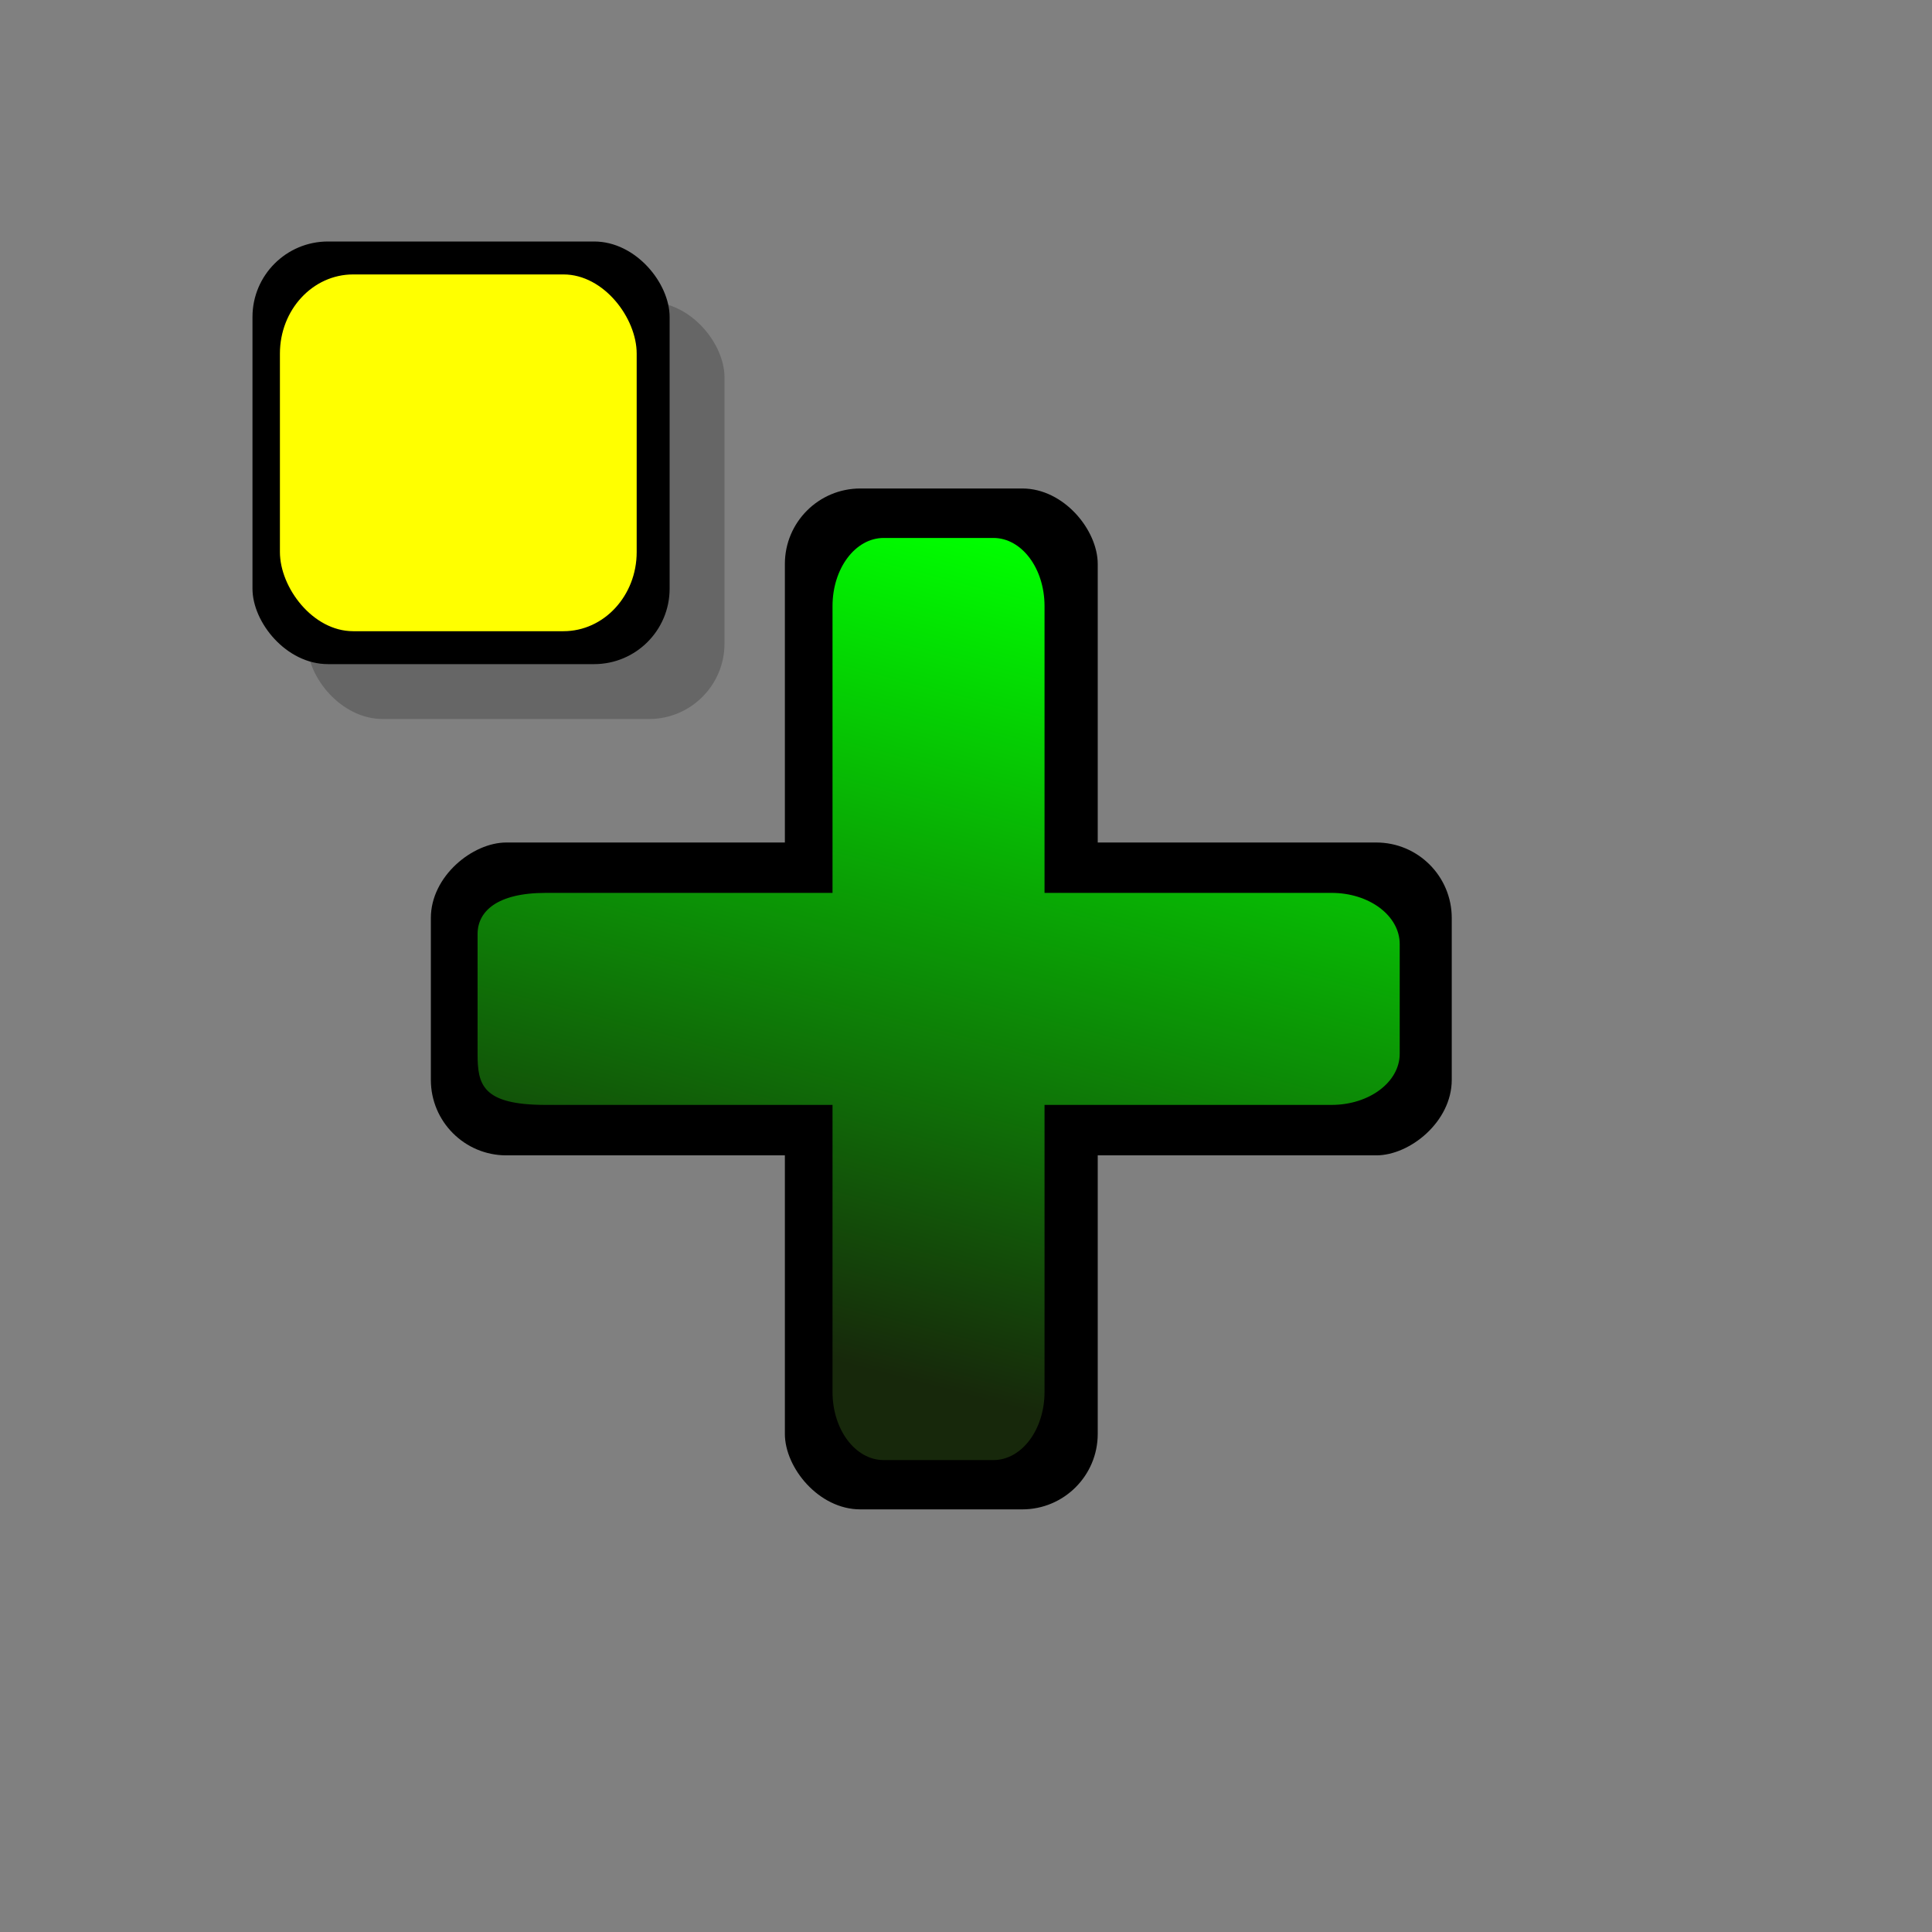 <?xml version="1.0" encoding="UTF-8" standalone="no"?>
<!-- Created with Inkscape (http://www.inkscape.org/) -->

<svg
   xmlns:dc="http://purl.org/dc/elements/1.1/"
   xmlns:cc="http://creativecommons.org/ns#"
   xmlns:rdf="http://www.w3.org/1999/02/22-rdf-syntax-ns#"
   xmlns:svg="http://www.w3.org/2000/svg"
   xmlns="http://www.w3.org/2000/svg"
   xmlns:xlink="http://www.w3.org/1999/xlink"
   xmlns:sodipodi="http://sodipodi.sourceforge.net/DTD/sodipodi-0.dtd"
   xmlns:inkscape="http://www.inkscape.org/namespaces/inkscape"
   width="256px"
   height="256px"
   id="svg3076"
   version="1.1"
   inkscape:version="0.48.4 r9939"
   sodipodi:docname="New document 6">
  <rect width="100%" height="100%" fill="#808080" stroke="none"/>
  <defs
     id="defs3078">
    <linearGradient
       inkscape:collect="always"
       id="linearGradient3170">
      <stop
         style="stop-color:#00ff00;stop-opacity:1"
         offset="0"
         id="stop3172" />
      <stop
         style="stop-color:#17280b;stop-opacity:1"
         offset="1"
         id="stop3174" />
    </linearGradient>
    <linearGradient
       id="linearGradient3160">
      <stop
         id="stop3162"
         offset="0"
         style="stop-color:#80ff80;stop-opacity:1;" />
      <stop
         id="stop3164"
         offset="1"
         style="stop-color:#004900;stop-opacity:1;" />
    </linearGradient>
    <linearGradient
       id="linearGradient3154">
      <stop
         id="stop3156"
         offset="0"
         style="stop-color:#80ff80;stop-opacity:1;" />
      <stop
         id="stop3158"
         offset="1"
         style="stop-color:#004900;stop-opacity:1;" />
    </linearGradient>
    <linearGradient
       id="linearGradient3132">
      <stop
         style="stop-color:#80ff80;stop-opacity:1;"
         offset="0"
         id="stop3134" />
      <stop
         style="stop-color:#006600;stop-opacity:1;"
         offset="1"
         id="stop3136" />
    </linearGradient>
    <linearGradient
       inkscape:collect="always"
       xlink:href="#linearGradient3132"
       id="linearGradient3138"
       x1="122.909"
       y1="74.909"
       x2="122.909"
       y2="164.364"
       gradientUnits="userSpaceOnUse" />
    <linearGradient
       inkscape:collect="always"
       xlink:href="#linearGradient3132"
       id="linearGradient3140"
       gradientUnits="userSpaceOnUse"
       x1="89.455"
       y1="-178.182"
       x2="171.636"
       y2="-151.273" />
    <linearGradient
       inkscape:collect="always"
       xlink:href="#linearGradient3132"
       id="linearGradient3142"
       gradientUnits="userSpaceOnUse"
       x1="122.909"
       y1="74.909"
       x2="122.909"
       y2="164.364" />
    <linearGradient
       inkscape:collect="always"
       xlink:href="#linearGradient3160"
       id="linearGradient3145"
       gradientUnits="userSpaceOnUse"
       x1="122.909"
       y1="74.909"
       x2="122.909"
       y2="164.364" />
    <linearGradient
       inkscape:collect="always"
       xlink:href="#linearGradient3170"
       id="linearGradient3176"
       x1="138.545"
       y1="72.727"
       x2="110.545"
       y2="180.364"
       gradientUnits="userSpaceOnUse" />
  </defs>
  <sodipodi:namedview
     id="base"
     pagecolor="#ffffff"
     bordercolor="#666666"
     borderopacity="1.0"
     inkscape:pageopacity="0.0"
     inkscape:pageshadow="2"
     inkscape:zoom="0.97227183"
     inkscape:cx="-44.877955"
     inkscape:cy="59.881117"
     inkscape:current-layer="layer1"
     showgrid="true"
     inkscape:document-units="px"
     inkscape:grid-bbox="true"
     inkscape:window-width="1086"
     inkscape:window-height="1028"
     inkscape:window-x="65"
     inkscape:window-y="24"
     inkscape:window-maximized="0" />
  <g
     id="layer1"
     inkscape:label="Layer 1"
     inkscape:groupmode="layer">
    <g
       id="g3183">
      <rect
         ry="10"
         rx="10"
         y="40"
         x="40.727"
         height="55.273"
         width="55.273"
         id="rect3095"
         style="fill:#666666" />
      <rect
         ry="10"
         rx="10"
         y="32"
         x="33.455"
         height="56"
         width="55.273"
         id="rect3097"
         style="fill:#000000" />
      <rect
         ry="10.484"
         rx="9.701"
         y="36.364"
         x="37.091"
         height="47.273"
         width="47.273"
         id="rect3099"
         style="fill:#ffff00" />
    </g>
    <g
       id="g3178">
      <rect
         transform="matrix(0,1,-1,0,0,0)"
         style="fill:#000000"
         id="rect3105"
         width="41.455"
         height="135.273"
         x="111.636"
         y="-192.364"
         rx="10"
         ry="10" />
      <rect
         ry="10"
         rx="10"
         y="64.727"
         x="104"
         height="135.273"
         width="41.455"
         id="rect3103"
         style="fill:#000000" />
      <path
         sodipodi:nodetypes="ssczzzzcsssscsssscsss"
         inkscape:connector-curvature="0"
         id="rect3105-6"
         d="m 117.094,71.281 c -3.753,0 -6.781,4.027 -6.781,9.031 0,12.667 0,38 0,38 0,0 -31.498,0 -38,0 -6.502,0 -9.031,2.484 -9.031,5.451 0,2.967 0,11.803 0,15.861 0,4.058 0.56,6.781 9.031,6.781 8.472,0 25.333,0 38,0 0,12.677 0,25.354 0,38.031 0,5.004 3.028,9.031 6.781,9.031 l 14.531,0 c 3.753,0 6.781,-4.027 6.781,-9.031 l 0,-38.031 c 0,0 25.354,0 38.031,0 5.004,0 9.031,-3.028 9.031,-6.781 l 0,-14.531 c 0,-3.753 -4.027,-6.781 -9.031,-6.781 -12.677,0 -38.031,0 -38.031,0 0,0 0,-25.333 0,-38 0,-5.004 -3.028,-9.031 -6.781,-9.031 z"
         style="fill:url(#linearGradient3176);fill-opacity:1" />
    </g>
  </g>
</svg>
